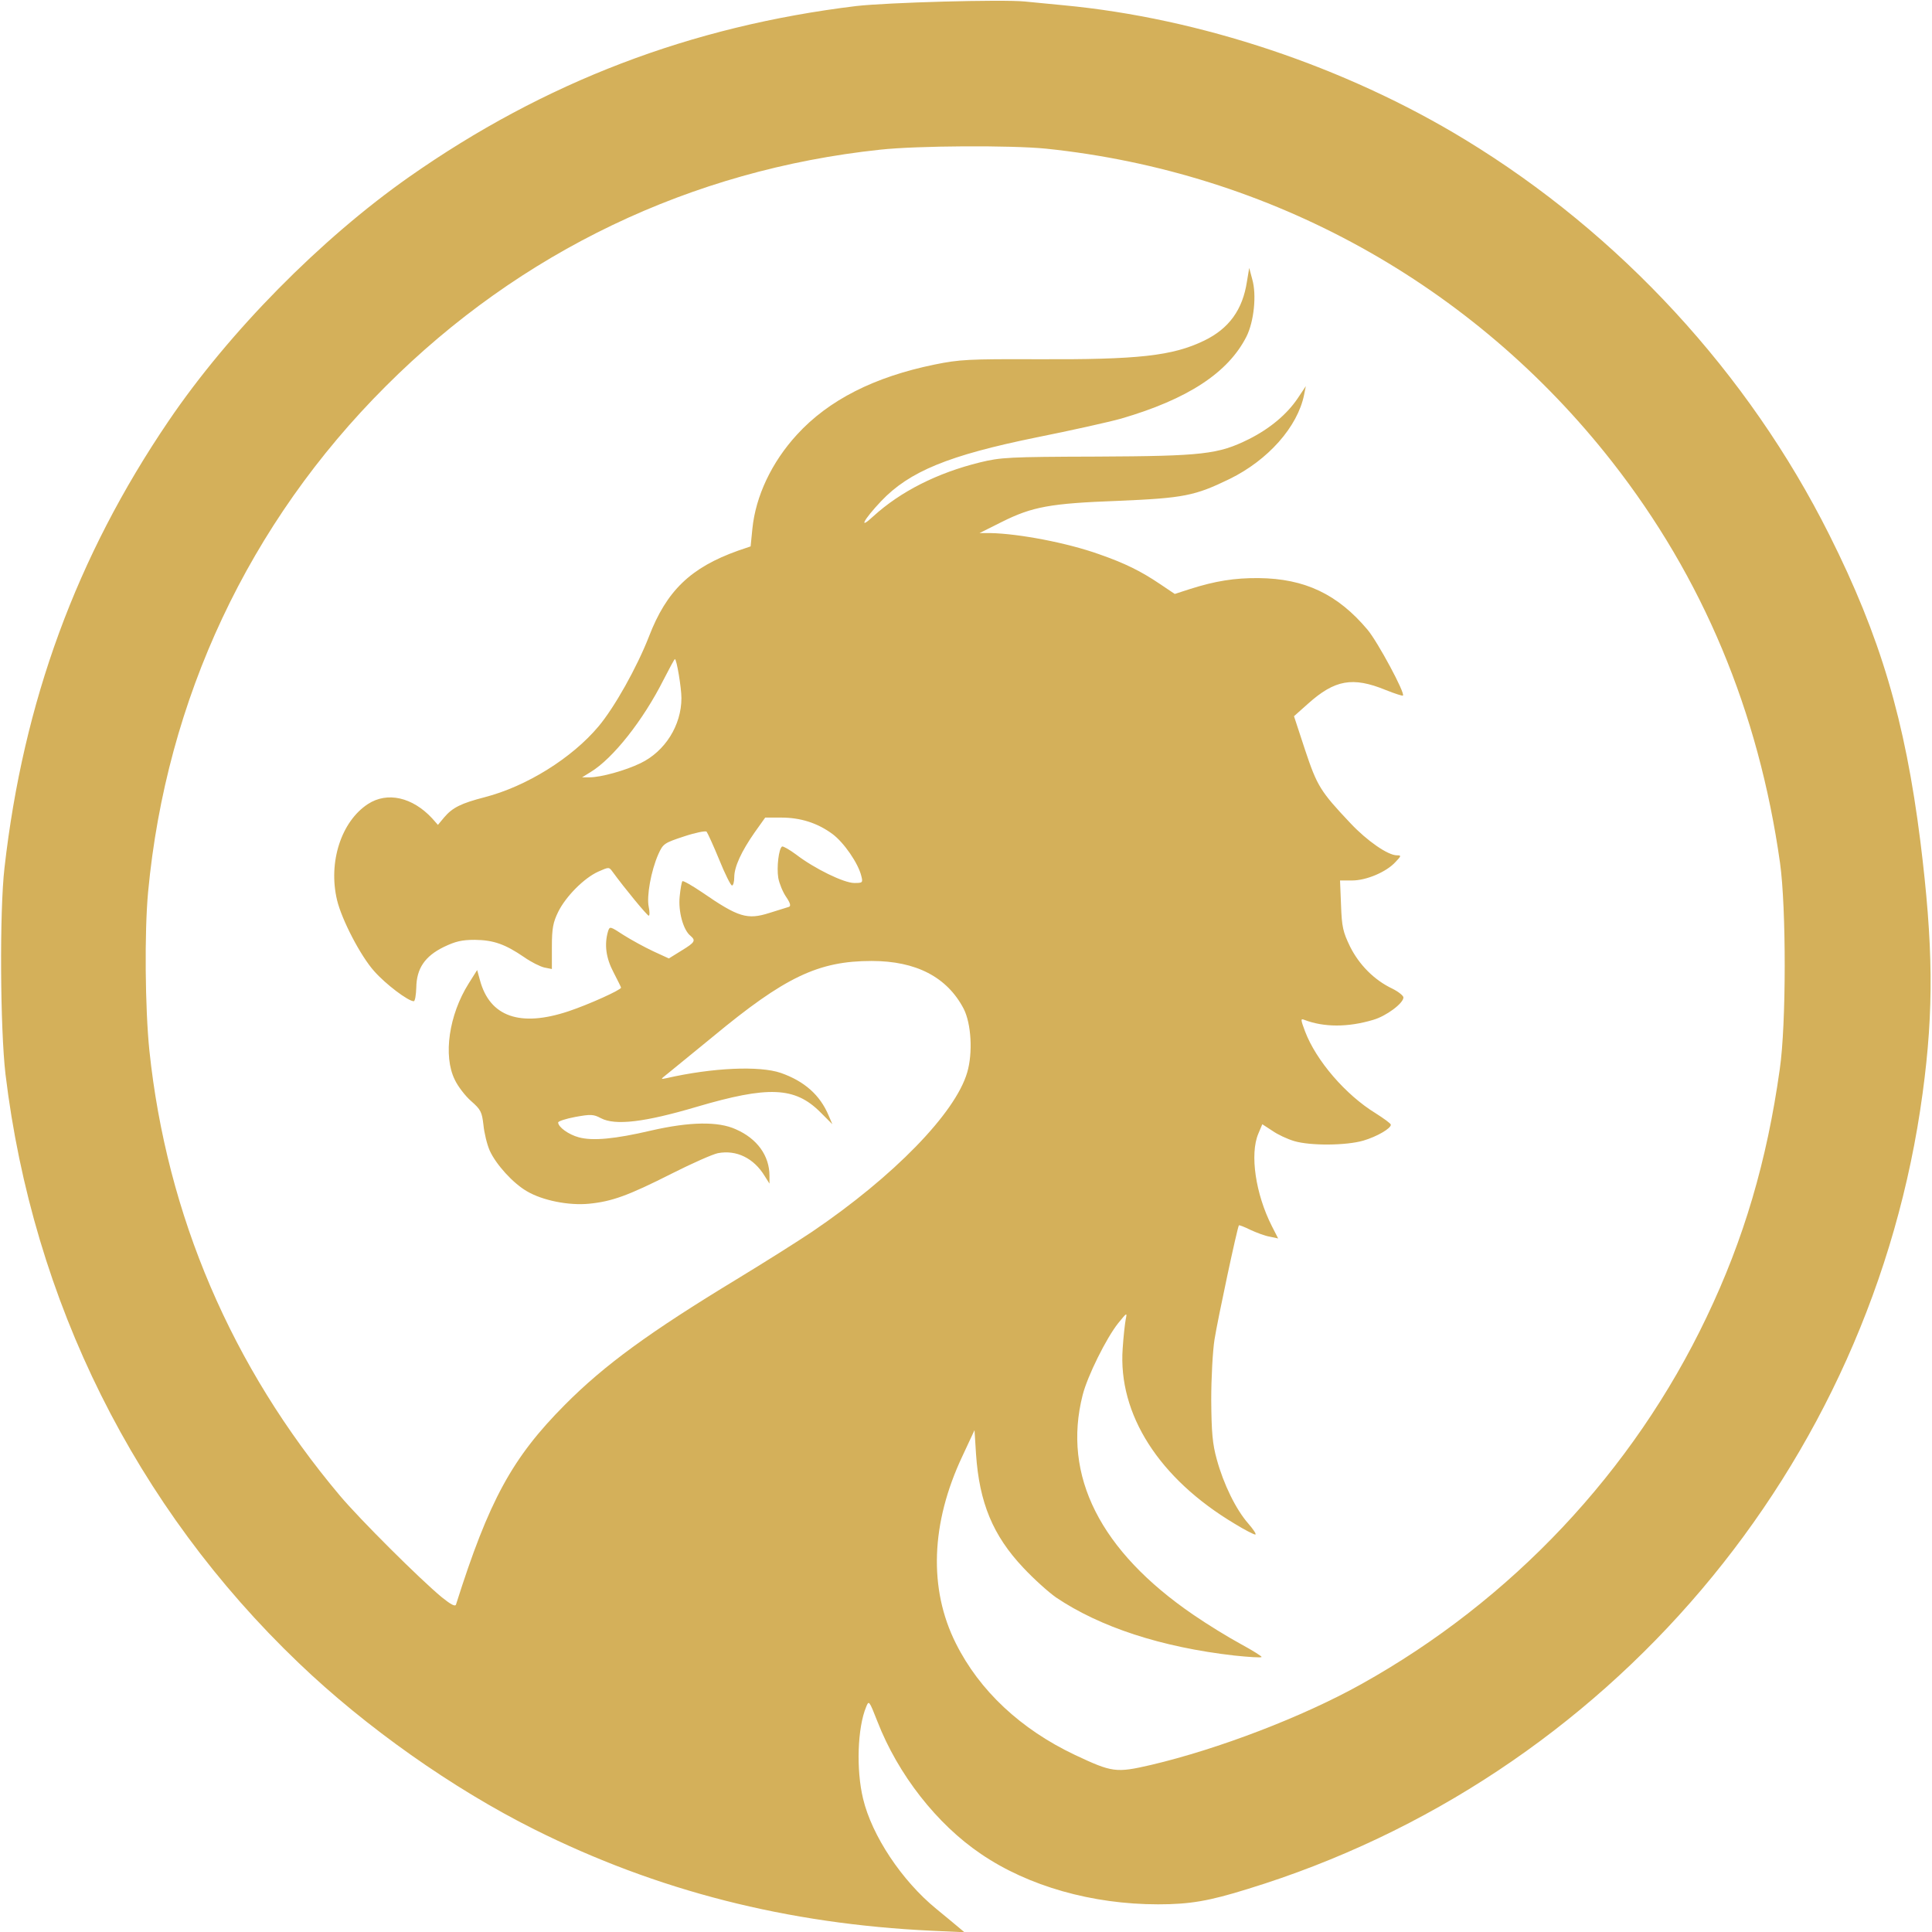 <?xml version="1.0" encoding="utf-8"?>
<!-- Generator: Adobe Illustrator 24.0.1, SVG Export Plug-In . SVG Version: 6.00 Build 0)  -->
<svg version="1.1" id="Layer_1" xmlns="http://www.w3.org/2000/svg" xmlns:xlink="http://www.w3.org/1999/xlink" x="0px" y="0px"
	 viewBox="0 0 768 768" style="enable-background:new 0 0 768 768;" xml:space="preserve">
<style type="text/css">
	.st0{fill:#D4B05A;}
</style>
<g transform="translate(0,768) scale(0.1,-0.1)">
	<path class="st0" d="M4073.8,7674c22-2,92-9,155-15c541-51,1119-244,1595-534c616-375,1126-928,1448-1571c203-405,301-735,362-1219
		c51-411,54-669,9-1000c-200-1486-1251-2725-2683-3164c-154-48-230-61-356-61c-262,0-516,72-704,200c-176,119-330,316-412,527
		c-33,84-34,85-45,57c-34-82-40-248-12-364c35-147,154-326,291-438c34-28,73-60,87-72l25-21l-130,6c-575,27-1092,159-1580,403
		c-324,162-670,406-936,661c-650,621-1057,1438-1166,2341c-21,180-24,647-4,820c75,661,286,1237,652,1776c240,354,605,724,957,971
		c538,377,1118,599,1777,679C3525.8,7670,3982.8,7683,4073.8,7674z M3498.8,7085c-751-80-1430-405-1965-940
		c-545-544-873-1244-945-2010c-15-161-12-464,5-631c69-656,327-1258,757-1769c80-95,317-331,405-404c36-29,54-39,57-29
		c131,414,223,583,433,794c158,159,337,289,683,499c107,65,242,150,300,189c323,219,569,471,616,633c23,78,16,194-14,253
		c-66,126-189,190-366,190c-212,0-345-64-631-301c-83-68-164-134-180-147c-29-23-29-23-5-18c184,42,370,50,455,21
		c94-33,156-88,190-169l15-35l-48,48c-101,101-207,105-492,21c-206-61-323-75-380-45c-30,16-41,16-102,5c-37-7-68-17-68-22
		c0-18,41-48,82-59c55-15,143-7,288,27c153,35,266,37,336,5c85-37,134-105,134-185v-31l-19,30c-43,71-112,105-186,91
		c-20-4-102-40-183-81c-174-88-238-111-329-120c-81-8-186,13-248,50c-55,32-122,106-147,161c-11,25-22,71-25,102c-6,51-10,61-49,95
		c-23,20-53,59-65,85c-47,95-23,258,55,382l34,54l11-40c39-146,160-188,352-124c81,27,209,85,209,94c0,2-14,30-30,61
		c-30,57-37,110-22,162c7,22,8,21,62-14c30-19,83-48,117-64l63-29l50,31c54,33,58,40,36,59c-29,23-49,97-43,156c3,31,8,59,11,61
		c3,3,38-17,78-44c145-100,180-110,268-82c36,11,71,22,77,24c9,3,6,15-11,40c-13,19-27,53-31,75c-7,43,2,117,15,125c4,2,29-12,56-32
		c73-56,190-113,231-113c33,0,35,1,28,28c-12,50-69,133-115,167c-60,44-127,65-204,65h-63l-42-59c-53-76-81-137-81-178
		c0-18-4-33-9-33s-28,46-51,103c-23,56-46,106-50,111c-5,4-45-4-90-19c-79-26-83-29-102-71c-29-66-47-167-38-209c4-19,4-35,0-35
		c-6,0-96,109-144,175c-14,19-14,19-57,0c-57-26-129-99-159-160c-20-41-25-65-25-138v-89l-30,6c-17,4-53,22-80,41
		c-76,52-122,68-196,69c-52,0-77-6-123-28c-76-37-109-86-110-162c-1-29-5-54-10-54c-22,0-111,67-157,119c-54,60-129,204-148,283
		c-36,151,17,313,123,382c77,50,177,27,255-57l23-26l25,30c33,39,68,56,161,80c166,43,346,155,452,281c64,76,153,235,201,358
		c70,182,166,274,354,341l50,17l7,70c13,130,77,265,177,374c126,138,308,230,548,279c98,20,136,22,403,21c406-2,542,13,668,74
		c99,48,153,123,170,235l9,54l12-45c18-62,7-168-23-228c-73-144-234-249-498-326c-46-13-198-47-338-75c-348-71-504-135-616-253
		c-71-75-92-117-31-60c108,98,253,172,424,214c82,20,114,22,463,23c423,2,484,9,605,69c84,42,152,99,195,163l32,48l-7-35
		c-26-127-143-259-296-334c-138-67-182-76-444-87c-269-10-340-23-462-84l-88-44h42c114-2,307-39,433-84c103-36,166-67,243-119l58-39
		l62,20c98,31,175,44,272,43c183-2,314-64,433-206c40-48,150-252,140-261c-2-2-33,8-68,22c-132,54-203,41-310-55l-55-49l44-134
		c48-144,61-165,181-292c65-69,148-127,184-127c18,0,18-2-5-26c-36-40-116-74-173-74h-48l4-98c3-87,8-107,36-165
		c36-72,96-133,168-167c24-12,44-28,44-35c0-23-68-74-120-89c-100-30-196-30-274,0c-15,6-15,2,3-46c44-116,161-252,280-325
		c33-21,61-41,61-46c0-15-55-47-109-63c-68-20-211-21-275-2c-27,8-66,26-87,41l-40,26l-16-38c-34-81-11-239,54-367l25-49l-33,7
		c-19,3-53,16-77,27c-24,12-45,20-46,18c-6-7-84-372-97-454c-7-44-13-152-13-240c1-129,5-175,22-236c27-99,76-199,125-255
		c21-24,34-44,28-44s-43,19-82,43c-300,179-464,435-445,697c3,47,9,99,12,115c6,29,5,28-30-15c-47-59-122-210-141-285
		c-82-321,70-621,440-874c55-38,140-90,188-116s86-50,83-52c-3-3-51,0-108,6c-290,33-534,113-709,231c-30,21-89,74-130,118
		c-121,128-175,259-188,452l-6,95l-48-103c-126-267-135-528-26-745c94-188,258-341,473-443c149-70,163-72,302-40
		c268,63,603,191,836,321c598,333,1081,846,1373,1459c148,309,240,621,291,986c26,177,26,642,1,820c-85,603-307,1134-668,1595
		c-553,706-1358,1151-2249,1244C4018.8,7103,3646.8,7101,3498.8,7085z M2637.8,4978c-81-161-201-313-290-367l-34-21h30
		c45,0,142,27,202,56c98,47,163,151,163,259c0,41-19,155-26,155C2680.8,5060,2660.8,5023,2637.8,4978z"/>
</g>
</svg>
